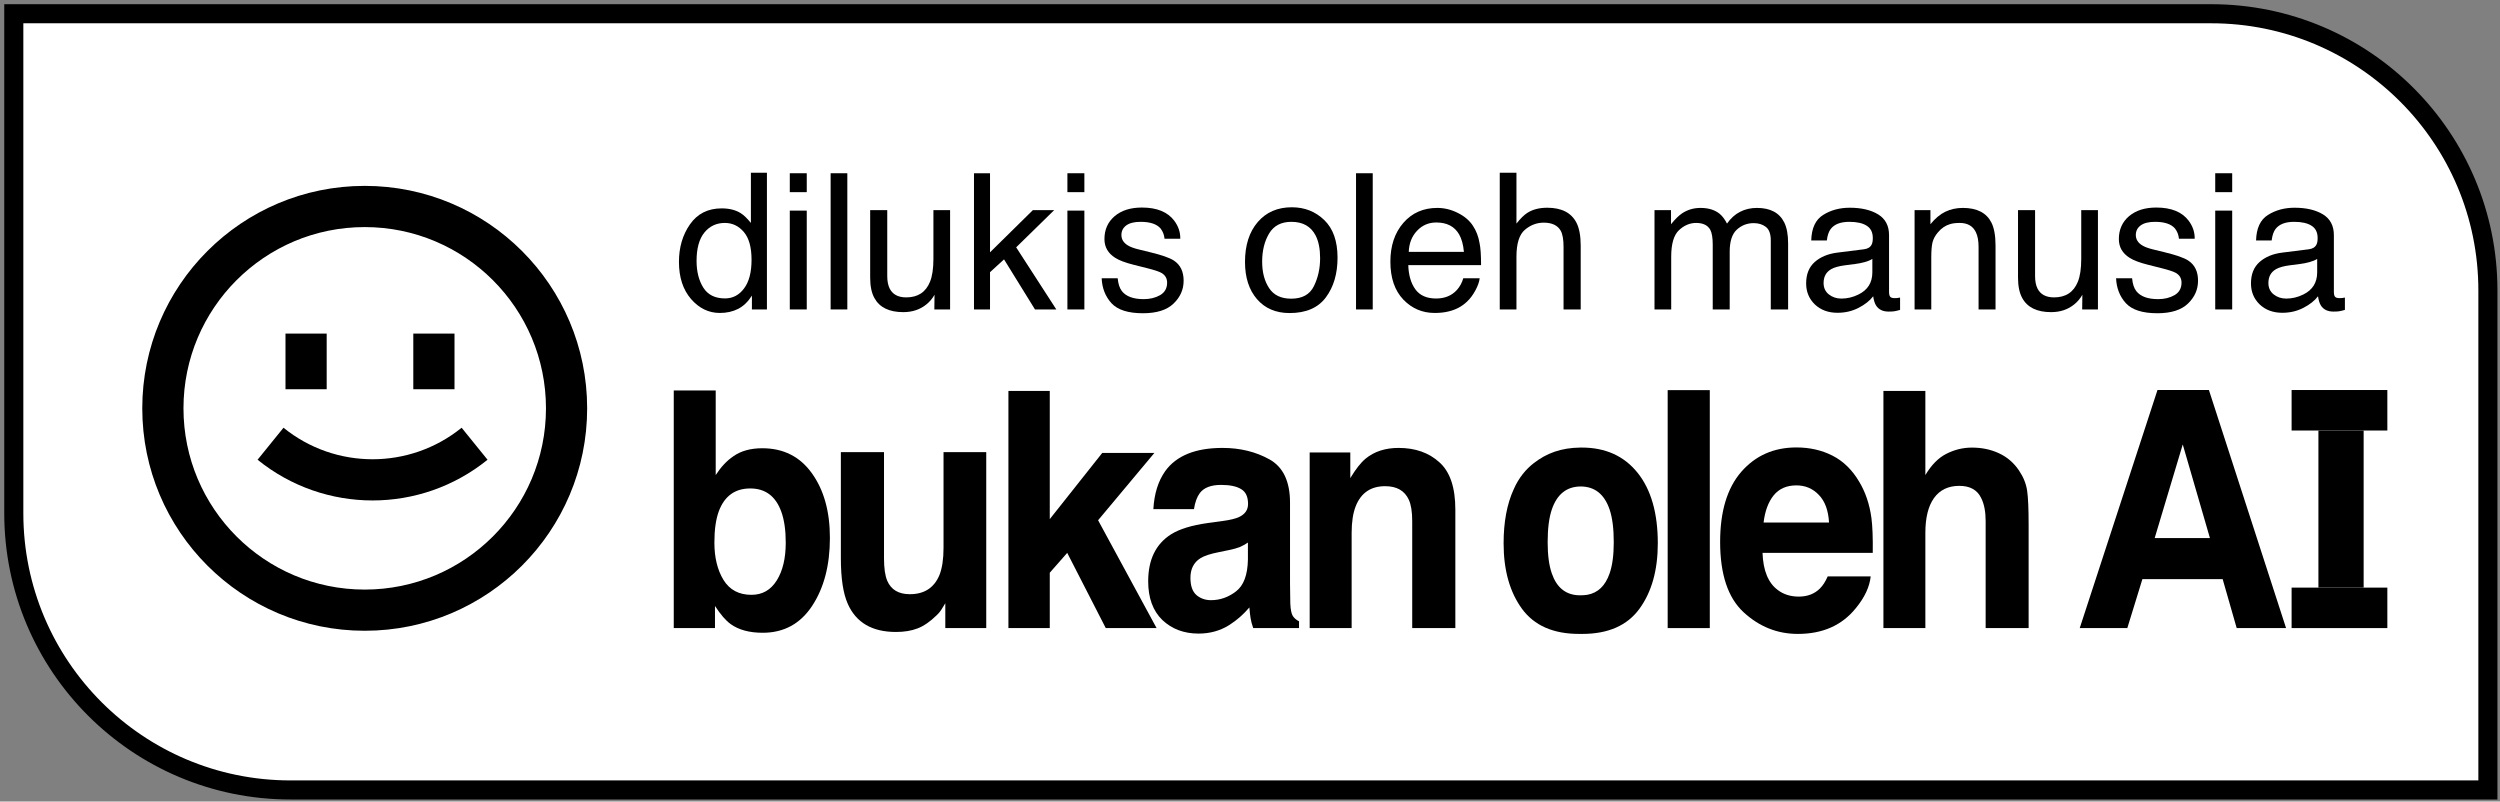 <svg width="131" height="42" viewBox="0 0 131 42" fill="none" xmlns="http://www.w3.org/2000/svg">
<rect x="0" y="0" width="131" height="42" fill="#808080" stroke="none"/>
<path d="M0.723 0.72H115.866C123.874 0.72 130.366 7.212 130.366 15.22V41.394H15.223C7.215 41.394 0.723 34.903 0.723 26.894V0.72Z" fill="white" stroke="black"/>
<path d="M39.942 23.488C41.051 23.488 41.918 23.925 42.543 24.799C43.172 25.674 43.487 26.802 43.487 28.183C43.487 29.616 43.178 30.803 42.558 31.745C41.939 32.687 41.075 33.157 39.965 33.157C39.268 33.157 38.708 33.005 38.285 32.701C38.032 32.52 37.759 32.204 37.465 31.753V32.912H35.305V20.46H37.503V24.893C37.782 24.464 38.089 24.137 38.425 23.911C38.822 23.629 39.328 23.488 39.942 23.488ZM39.377 31.169C39.944 31.169 40.386 30.919 40.7 30.417C41.015 29.915 41.173 29.255 41.173 28.437C41.173 27.783 41.095 27.241 40.94 26.813C40.646 26.001 40.104 25.595 39.315 25.595C38.515 25.595 37.965 25.992 37.666 26.788C37.511 27.21 37.434 27.758 37.434 28.429C37.434 29.218 37.594 29.872 37.913 30.391C38.233 30.91 38.721 31.169 39.377 31.169Z" fill="black"/>
<path d="M46.322 23.691V29.249C46.322 29.774 46.378 30.168 46.492 30.433C46.693 30.902 47.088 31.136 47.676 31.136C48.43 31.136 48.946 30.803 49.225 30.137C49.369 29.776 49.441 29.3 49.441 28.708V23.691H51.679V32.912H49.534V31.609C49.514 31.637 49.462 31.722 49.379 31.863C49.297 32.004 49.199 32.128 49.085 32.235C48.739 32.574 48.404 32.805 48.079 32.929C47.759 33.053 47.382 33.115 46.949 33.115C45.7 33.115 44.858 32.624 44.425 31.643C44.182 31.102 44.061 30.304 44.061 29.249V23.691H46.322Z" fill="black"/>
<path d="M52.841 20.485H55.008V27.202L57.757 23.734H60.489L57.54 27.261L60.605 32.912H57.942L55.922 28.97L55.008 30.011V32.912H52.841V20.485Z" fill="black"/>
<path d="M65.391 28.429C65.251 28.524 65.109 28.603 64.965 28.666C64.825 28.722 64.632 28.775 64.384 28.826L63.889 28.928C63.424 29.018 63.091 29.128 62.89 29.258C62.549 29.478 62.379 29.819 62.379 30.281C62.379 30.693 62.482 30.992 62.689 31.178C62.9 31.358 63.156 31.449 63.455 31.449C63.93 31.449 64.366 31.296 64.763 30.992C65.166 30.687 65.375 30.132 65.391 29.325V28.429ZM64.051 27.303C64.459 27.247 64.751 27.177 64.926 27.092C65.241 26.945 65.398 26.717 65.398 26.407C65.398 26.029 65.277 25.77 65.034 25.629C64.797 25.482 64.446 25.409 63.982 25.409C63.46 25.409 63.091 25.55 62.874 25.832C62.72 26.04 62.617 26.322 62.565 26.677H60.436C60.482 25.871 60.689 25.208 61.055 24.69C61.639 23.878 62.64 23.471 64.059 23.471C64.983 23.471 65.803 23.672 66.521 24.072C67.238 24.472 67.597 25.228 67.597 26.339V30.569C67.597 30.862 67.602 31.217 67.612 31.635C67.628 31.951 67.672 32.165 67.744 32.278C67.816 32.39 67.924 32.483 68.069 32.557V32.912H65.669C65.602 32.726 65.556 32.551 65.53 32.388C65.504 32.224 65.483 32.038 65.468 31.829C65.163 32.19 64.812 32.498 64.415 32.751C63.94 33.05 63.404 33.2 62.805 33.2C62.041 33.2 61.409 32.963 60.908 32.489C60.413 32.01 60.165 31.333 60.165 30.459C60.165 29.325 60.565 28.505 61.365 27.997C61.804 27.721 62.449 27.523 63.3 27.405L64.051 27.303Z" fill="black"/>
<path d="M73.288 23.471C74.16 23.471 74.872 23.722 75.424 24.224C75.982 24.721 76.26 25.547 76.26 26.703V32.912H74V27.303C74 26.819 73.941 26.446 73.822 26.187C73.605 25.713 73.192 25.476 72.583 25.476C71.835 25.476 71.321 25.823 71.043 26.517C70.898 26.883 70.826 27.351 70.826 27.921V32.912H68.627V23.708H70.756V25.053C71.04 24.58 71.308 24.238 71.561 24.03C72.016 23.657 72.591 23.471 73.288 23.471Z" fill="black"/>
<path d="M89.593 32.912H87.386V20.443H89.593V32.912Z" fill="black"/>
<path d="M94.13 25.434C93.619 25.434 93.222 25.609 92.938 25.959C92.659 26.308 92.484 26.782 92.412 27.38H95.841C95.805 26.742 95.627 26.26 95.307 25.933C94.992 25.6 94.6 25.434 94.13 25.434ZM94.13 23.446C94.832 23.446 95.464 23.59 96.027 23.878C96.589 24.165 97.054 24.619 97.42 25.239C97.75 25.787 97.965 26.421 98.063 27.143C98.119 27.566 98.143 28.175 98.132 28.97H92.357C92.388 29.895 92.654 30.544 93.155 30.916C93.459 31.147 93.826 31.262 94.254 31.262C94.708 31.262 95.077 31.122 95.361 30.84C95.516 30.687 95.653 30.476 95.771 30.205H98.024C97.967 30.752 97.707 31.308 97.242 31.872C96.519 32.768 95.508 33.217 94.207 33.217C93.134 33.217 92.187 32.839 91.366 32.083C90.546 31.327 90.135 30.098 90.135 28.395C90.135 26.799 90.504 25.575 91.243 24.723C91.986 23.872 92.948 23.446 94.13 23.446Z" fill="black"/>
<path d="M103.328 23.454C103.849 23.454 104.321 23.553 104.744 23.751C105.173 23.948 105.524 24.25 105.797 24.656C106.029 25 106.171 25.355 106.223 25.722C106.275 26.082 106.3 26.675 106.3 27.498V32.912H104.048V27.303C104.048 26.807 103.97 26.407 103.815 26.102C103.614 25.674 103.232 25.459 102.67 25.459C102.087 25.459 101.643 25.674 101.338 26.102C101.039 26.525 100.889 27.131 100.889 27.921V32.912H98.691V20.485H100.889V24.893C101.209 24.357 101.578 23.985 101.996 23.776C102.419 23.562 102.863 23.454 103.328 23.454Z" fill="black"/>
<path d="M112.905 28.196H115.801L114.376 23.289L112.905 28.196ZM113.052 20.437H115.747L119.789 32.909H117.202L116.467 30.345H112.262L111.472 32.909H108.979L113.052 20.437Z" fill="black"/>
<path d="M123.855 30.791H121.485V22.559H123.855V30.791Z" fill="black"/>
<path d="M120.08 20.437H125.097V22.559H120.08V20.437Z" fill="black"/>
<path d="M120.08 30.791H125.097V32.912H120.08V30.791Z" fill="black"/>
<path fill-rule="evenodd" clip-rule="evenodd" d="M82.881 23.452L82.826 23.452C81.796 23.462 81.037 23.753 80.377 24.263C79.963 24.581 79.58 25.035 79.317 25.642C78.965 26.409 78.789 27.352 78.789 28.47C78.789 29.874 79.109 31.017 79.749 31.897C80.39 32.777 81.389 33.217 82.746 33.217C82.774 33.217 82.802 33.217 82.829 33.216C82.856 33.217 82.884 33.217 82.912 33.217C84.269 33.217 85.268 32.777 85.909 31.897C86.549 31.017 86.869 29.874 86.869 28.47C86.869 26.885 86.515 25.652 85.808 24.772C85.101 23.892 84.125 23.452 82.881 23.452ZM81.314 26.701C81.586 25.898 82.091 25.495 82.829 25.491C83.567 25.495 84.072 25.898 84.344 26.701C84.489 27.13 84.561 27.7 84.561 28.41C84.561 29.087 84.489 29.632 84.344 30.044C84.121 30.695 83.73 31.07 83.172 31.168C83.058 31.184 82.942 31.193 82.826 31.194C82.767 31.194 82.708 31.192 82.651 31.189C82.004 31.139 81.558 30.757 81.314 30.044C81.169 29.632 81.097 29.087 81.097 28.41C81.097 27.7 81.169 27.13 81.314 26.701Z" fill="black"/>
<path d="M36.5 13.674C36.5 14.231 36.618 14.697 36.854 15.073C37.091 15.449 37.47 15.637 37.991 15.637C38.396 15.637 38.728 15.463 38.987 15.117C39.25 14.767 39.381 14.267 39.381 13.616C39.381 12.958 39.246 12.472 38.978 12.158C38.709 11.841 38.377 11.682 37.982 11.682C37.541 11.682 37.183 11.85 36.908 12.187C36.636 12.524 36.5 13.02 36.5 13.674ZM37.816 10.919C38.215 10.919 38.548 11.003 38.817 11.172C38.973 11.269 39.149 11.439 39.347 11.682V9.053H40.187V16.215H39.4V15.491C39.196 15.812 38.955 16.043 38.676 16.186C38.398 16.328 38.079 16.399 37.719 16.399C37.139 16.399 36.637 16.157 36.213 15.671C35.789 15.182 35.577 14.532 35.577 13.722C35.577 12.964 35.769 12.309 36.155 11.755C36.544 11.198 37.097 10.919 37.816 10.919Z" fill="black"/>
<path d="M41.385 11.036H42.274V16.215H41.385V11.036ZM41.385 9.078H42.274V10.069H41.385V9.078Z" fill="black"/>
<path d="M43.525 9.078H44.4V16.215H43.525V9.078Z" fill="black"/>
<path d="M46.492 11.011V14.466C46.492 14.731 46.534 14.948 46.618 15.117C46.773 15.428 47.063 15.583 47.487 15.583C48.096 15.583 48.511 15.311 48.731 14.767C48.851 14.476 48.911 14.075 48.911 13.567V11.011H49.785V16.215H48.96L48.969 15.447C48.856 15.645 48.715 15.812 48.547 15.948C48.213 16.22 47.808 16.356 47.332 16.356C46.59 16.356 46.085 16.108 45.816 15.612C45.67 15.347 45.597 14.992 45.597 14.548V11.011H46.492Z" fill="black"/>
<path d="M51.037 9.078H51.877V13.222L54.122 11.011H55.239L53.247 12.96L55.351 16.215H54.233L52.611 13.591L51.877 14.262V16.215H51.037V9.078Z" fill="black"/>
<path d="M55.932 11.036H56.821V16.215H55.932V11.036ZM55.932 9.078H56.821V10.069H55.932V9.078Z" fill="black"/>
<path d="M58.567 14.582C58.593 14.874 58.666 15.097 58.786 15.253C59.006 15.535 59.389 15.675 59.933 15.675C60.257 15.675 60.542 15.606 60.788 15.467C61.034 15.324 61.157 15.105 61.157 14.811C61.157 14.587 61.058 14.417 60.861 14.301C60.734 14.229 60.485 14.147 60.112 14.053L59.418 13.878C58.974 13.768 58.647 13.645 58.436 13.509C58.06 13.272 57.873 12.945 57.873 12.527C57.873 12.035 58.049 11.636 58.402 11.332C58.758 11.028 59.236 10.875 59.836 10.875C60.619 10.875 61.184 11.105 61.531 11.565C61.748 11.857 61.853 12.171 61.847 12.508H61.021C61.005 12.31 60.935 12.13 60.812 11.969C60.611 11.739 60.263 11.624 59.767 11.624C59.437 11.624 59.186 11.687 59.014 11.813C58.846 11.939 58.762 12.106 58.762 12.313C58.762 12.54 58.873 12.722 59.097 12.858C59.227 12.939 59.418 13.01 59.67 13.071L60.248 13.212C60.877 13.364 61.298 13.512 61.512 13.654C61.852 13.878 62.022 14.229 62.022 14.709C62.022 15.172 61.845 15.572 61.492 15.909C61.142 16.246 60.608 16.414 59.889 16.414C59.115 16.414 58.566 16.239 58.242 15.889C57.921 15.536 57.75 15.101 57.727 14.582H58.567Z" fill="black"/>
<path d="M67.658 15.651C68.238 15.651 68.634 15.433 68.848 14.995C69.065 14.555 69.174 14.066 69.174 13.528C69.174 13.042 69.096 12.647 68.94 12.343C68.694 11.863 68.27 11.624 67.668 11.624C67.133 11.624 66.744 11.828 66.501 12.236C66.258 12.644 66.137 13.136 66.137 13.713C66.137 14.267 66.258 14.728 66.501 15.097C66.744 15.467 67.13 15.651 67.658 15.651ZM67.692 10.861C68.362 10.861 68.929 11.084 69.392 11.531C69.855 11.978 70.087 12.636 70.087 13.504C70.087 14.343 69.883 15.036 69.475 15.583C69.067 16.131 68.433 16.404 67.575 16.404C66.859 16.404 66.291 16.163 65.87 15.68C65.449 15.194 65.238 14.543 65.238 13.727C65.238 12.853 65.46 12.156 65.904 11.638C66.348 11.12 66.944 10.861 67.692 10.861Z" fill="black"/>
<path d="M71.056 9.078H71.931V16.215H71.056V9.078Z" fill="black"/>
<path d="M75.315 10.895C75.684 10.895 76.042 10.982 76.389 11.157C76.735 11.329 76.999 11.552 77.18 11.828C77.355 12.09 77.472 12.396 77.53 12.746C77.582 12.986 77.608 13.368 77.608 13.893H73.794C73.81 14.42 73.935 14.845 74.168 15.165C74.401 15.483 74.763 15.642 75.252 15.642C75.708 15.642 76.073 15.491 76.345 15.19C76.5 15.015 76.611 14.812 76.675 14.582H77.535C77.513 14.774 77.436 14.987 77.307 15.224C77.18 15.457 77.038 15.648 76.879 15.797C76.614 16.056 76.285 16.231 75.893 16.322C75.683 16.373 75.444 16.399 75.179 16.399C74.531 16.399 73.982 16.165 73.532 15.695C73.082 15.222 72.856 14.561 72.856 13.713C72.856 12.877 73.083 12.198 73.537 11.677C73.99 11.156 74.583 10.895 75.315 10.895ZM76.709 13.198C76.674 12.819 76.591 12.516 76.462 12.289C76.222 11.868 75.822 11.658 75.261 11.658C74.86 11.658 74.523 11.803 74.251 12.095C73.979 12.383 73.835 12.751 73.819 13.198H76.709Z" fill="black"/>
<path d="M78.587 9.053H79.462V11.716C79.669 11.454 79.855 11.269 80.02 11.162C80.302 10.977 80.654 10.885 81.075 10.885C81.829 10.885 82.341 11.149 82.61 11.677C82.756 11.965 82.829 12.365 82.829 12.877V16.215H81.93V12.935C81.93 12.553 81.881 12.273 81.784 12.095C81.625 11.81 81.327 11.667 80.89 11.667C80.527 11.667 80.198 11.792 79.904 12.041C79.609 12.291 79.462 12.762 79.462 13.455V16.215H78.587V9.053Z" fill="black"/>
<path d="M86.696 11.011H87.561V11.75C87.768 11.494 87.956 11.308 88.124 11.191C88.413 10.994 88.74 10.895 89.106 10.895C89.52 10.895 89.854 10.997 90.107 11.201C90.249 11.318 90.379 11.489 90.495 11.716C90.69 11.437 90.918 11.232 91.18 11.099C91.443 10.963 91.738 10.895 92.065 10.895C92.764 10.895 93.24 11.148 93.493 11.653C93.629 11.925 93.697 12.291 93.697 12.751V16.215H92.789V12.6C92.789 12.254 92.701 12.015 92.526 11.886C92.355 11.756 92.144 11.692 91.895 11.692C91.551 11.692 91.255 11.807 91.005 12.037C90.759 12.267 90.636 12.65 90.636 13.188V16.215H89.747V12.819C89.747 12.466 89.705 12.208 89.621 12.046C89.488 11.803 89.24 11.682 88.877 11.682C88.547 11.682 88.246 11.81 87.974 12.066C87.705 12.322 87.571 12.785 87.571 13.455V16.215H86.696V11.011Z" fill="black"/>
<path d="M95.556 14.83C95.556 15.083 95.648 15.282 95.832 15.428C96.017 15.573 96.236 15.646 96.488 15.646C96.796 15.646 97.094 15.575 97.382 15.433C97.868 15.196 98.111 14.809 98.111 14.271V13.567C98.004 13.635 97.867 13.692 97.698 13.737C97.53 13.782 97.365 13.815 97.203 13.834L96.673 13.902C96.356 13.944 96.118 14.011 95.959 14.101C95.69 14.254 95.556 14.496 95.556 14.83ZM97.674 13.062C97.875 13.036 98.009 12.952 98.077 12.809C98.116 12.731 98.135 12.62 98.135 12.474C98.135 12.176 98.028 11.96 97.815 11.828C97.604 11.692 97.301 11.624 96.906 11.624C96.45 11.624 96.126 11.747 95.934 11.993C95.828 12.129 95.758 12.331 95.726 12.6H94.909C94.926 11.959 95.133 11.514 95.531 11.264C95.933 11.011 96.398 10.885 96.926 10.885C97.538 10.885 98.035 11.002 98.417 11.235C98.796 11.468 98.986 11.831 98.986 12.323V15.321C98.986 15.412 99.004 15.484 99.039 15.54C99.078 15.595 99.157 15.622 99.277 15.622C99.316 15.622 99.36 15.62 99.408 15.617C99.457 15.611 99.509 15.603 99.564 15.593V16.239C99.428 16.278 99.324 16.302 99.253 16.312C99.182 16.322 99.084 16.327 98.961 16.327C98.66 16.327 98.442 16.22 98.305 16.006C98.234 15.893 98.184 15.732 98.155 15.525C97.977 15.758 97.721 15.961 97.387 16.132C97.054 16.304 96.686 16.39 96.284 16.39C95.802 16.39 95.407 16.244 95.099 15.953C94.794 15.658 94.642 15.29 94.642 14.85C94.642 14.367 94.793 13.993 95.094 13.727C95.395 13.462 95.79 13.298 96.279 13.237L97.674 13.062Z" fill="black"/>
<path d="M100.324 11.011H101.155V11.75C101.401 11.445 101.662 11.227 101.937 11.094C102.213 10.961 102.519 10.895 102.855 10.895C103.594 10.895 104.093 11.152 104.352 11.667C104.494 11.949 104.566 12.352 104.566 12.877V16.215H103.677V12.935C103.677 12.618 103.63 12.362 103.536 12.168C103.38 11.844 103.098 11.682 102.69 11.682C102.483 11.682 102.313 11.703 102.18 11.745C101.94 11.816 101.73 11.959 101.549 12.173C101.403 12.344 101.307 12.522 101.262 12.707C101.22 12.888 101.199 13.149 101.199 13.489V16.215H100.324V11.011Z" fill="black"/>
<path d="M106.638 11.011V14.466C106.638 14.731 106.68 14.948 106.764 15.117C106.92 15.428 107.21 15.583 107.634 15.583C108.243 15.583 108.657 15.311 108.878 14.767C108.997 14.476 109.057 14.075 109.057 13.567V11.011H109.932V16.215H109.106L109.116 15.447C109.002 15.645 108.861 15.812 108.693 15.948C108.359 16.22 107.955 16.356 107.478 16.356C106.737 16.356 106.231 16.108 105.963 15.612C105.817 15.347 105.744 14.992 105.744 14.548V11.011H106.638Z" fill="black"/>
<path d="M111.722 14.582C111.748 14.874 111.821 15.097 111.941 15.253C112.161 15.535 112.543 15.675 113.088 15.675C113.411 15.675 113.697 15.606 113.943 15.467C114.189 15.324 114.312 15.105 114.312 14.811C114.312 14.587 114.213 14.417 114.016 14.301C113.889 14.229 113.64 14.147 113.267 14.053L112.573 13.878C112.129 13.768 111.802 13.645 111.591 13.509C111.215 13.272 111.028 12.945 111.028 12.527C111.028 12.035 111.204 11.636 111.557 11.332C111.913 11.028 112.391 10.875 112.99 10.875C113.774 10.875 114.339 11.105 114.686 11.565C114.903 11.857 115.008 12.171 115.002 12.508H114.176C114.16 12.31 114.09 12.13 113.967 11.969C113.766 11.739 113.418 11.624 112.922 11.624C112.592 11.624 112.341 11.687 112.169 11.813C112.001 11.939 111.917 12.106 111.917 12.313C111.917 12.54 112.028 12.722 112.252 12.858C112.382 12.939 112.573 13.01 112.825 13.071L113.403 13.212C114.032 13.364 114.453 13.512 114.667 13.654C115.007 13.878 115.177 14.229 115.177 14.709C115.177 15.172 115 15.572 114.647 15.909C114.297 16.246 113.763 16.414 113.044 16.414C112.27 16.414 111.721 16.239 111.397 15.889C111.076 15.536 110.905 15.101 110.882 14.582H111.722Z" fill="black"/>
<path d="M116.078 11.036H116.967V16.215H116.078V11.036ZM116.078 9.078H116.967V10.069H116.078V9.078Z" fill="black"/>
<path d="M118.864 14.83C118.864 15.083 118.957 15.282 119.141 15.428C119.326 15.573 119.545 15.646 119.797 15.646C120.105 15.646 120.403 15.575 120.691 15.433C121.177 15.196 121.42 14.809 121.42 14.271V13.567C121.313 13.635 121.175 13.692 121.007 13.737C120.839 13.782 120.673 13.815 120.511 13.834L119.982 13.902C119.664 13.944 119.426 14.011 119.268 14.101C118.999 14.254 118.864 14.496 118.864 14.83ZM120.983 13.062C121.184 13.036 121.318 12.952 121.386 12.809C121.425 12.731 121.444 12.62 121.444 12.474C121.444 12.176 121.337 11.96 121.124 11.828C120.913 11.692 120.61 11.624 120.215 11.624C119.758 11.624 119.435 11.747 119.243 11.993C119.137 12.129 119.067 12.331 119.035 12.6H118.218C118.235 11.959 118.442 11.514 118.84 11.264C119.242 11.011 119.707 10.885 120.235 10.885C120.847 10.885 121.344 11.002 121.726 11.235C122.105 11.468 122.295 11.831 122.295 12.323V15.321C122.295 15.412 122.312 15.484 122.348 15.54C122.387 15.595 122.466 15.622 122.586 15.622C122.625 15.622 122.669 15.62 122.717 15.617C122.766 15.611 122.818 15.603 122.873 15.593V16.239C122.737 16.278 122.633 16.302 122.562 16.312C122.491 16.322 122.393 16.327 122.27 16.327C121.969 16.327 121.75 16.22 121.614 16.006C121.543 15.893 121.493 15.732 121.464 15.525C121.286 15.758 121.03 15.961 120.696 16.132C120.363 16.304 119.995 16.39 119.593 16.39C119.111 16.39 118.715 16.244 118.408 15.953C118.103 15.658 117.951 15.29 117.951 14.85C117.951 14.367 118.102 13.993 118.403 13.727C118.704 13.462 119.099 13.298 119.588 13.237L120.983 13.062Z" fill="black"/>
<path d="M13.497 24.09C17.01 26.935 22.034 26.935 25.547 24.09L24.189 22.413C21.468 24.616 17.576 24.616 14.855 22.413L13.497 24.09Z" fill="black"/>
<path d="M14.96 20.396V17.48H17.118V20.396H14.96Z" fill="black"/>
<path d="M21.657 17.48V20.396H23.816V17.48H21.657Z" fill="black"/>
<path fill-rule="evenodd" clip-rule="evenodd" d="M30.767 21.396C30.767 27.834 25.549 33.052 19.111 33.052C12.674 33.052 7.455 27.834 7.455 21.396C7.455 14.959 12.674 9.74 19.111 9.74C25.549 9.74 30.767 14.959 30.767 21.396ZM28.609 21.396C28.609 26.642 24.357 30.894 19.111 30.894C13.866 30.894 9.614 26.642 9.614 21.396C9.614 16.151 13.866 11.899 19.111 11.899C24.357 11.899 28.609 16.151 28.609 21.396Z" fill="black"/>
</svg>
